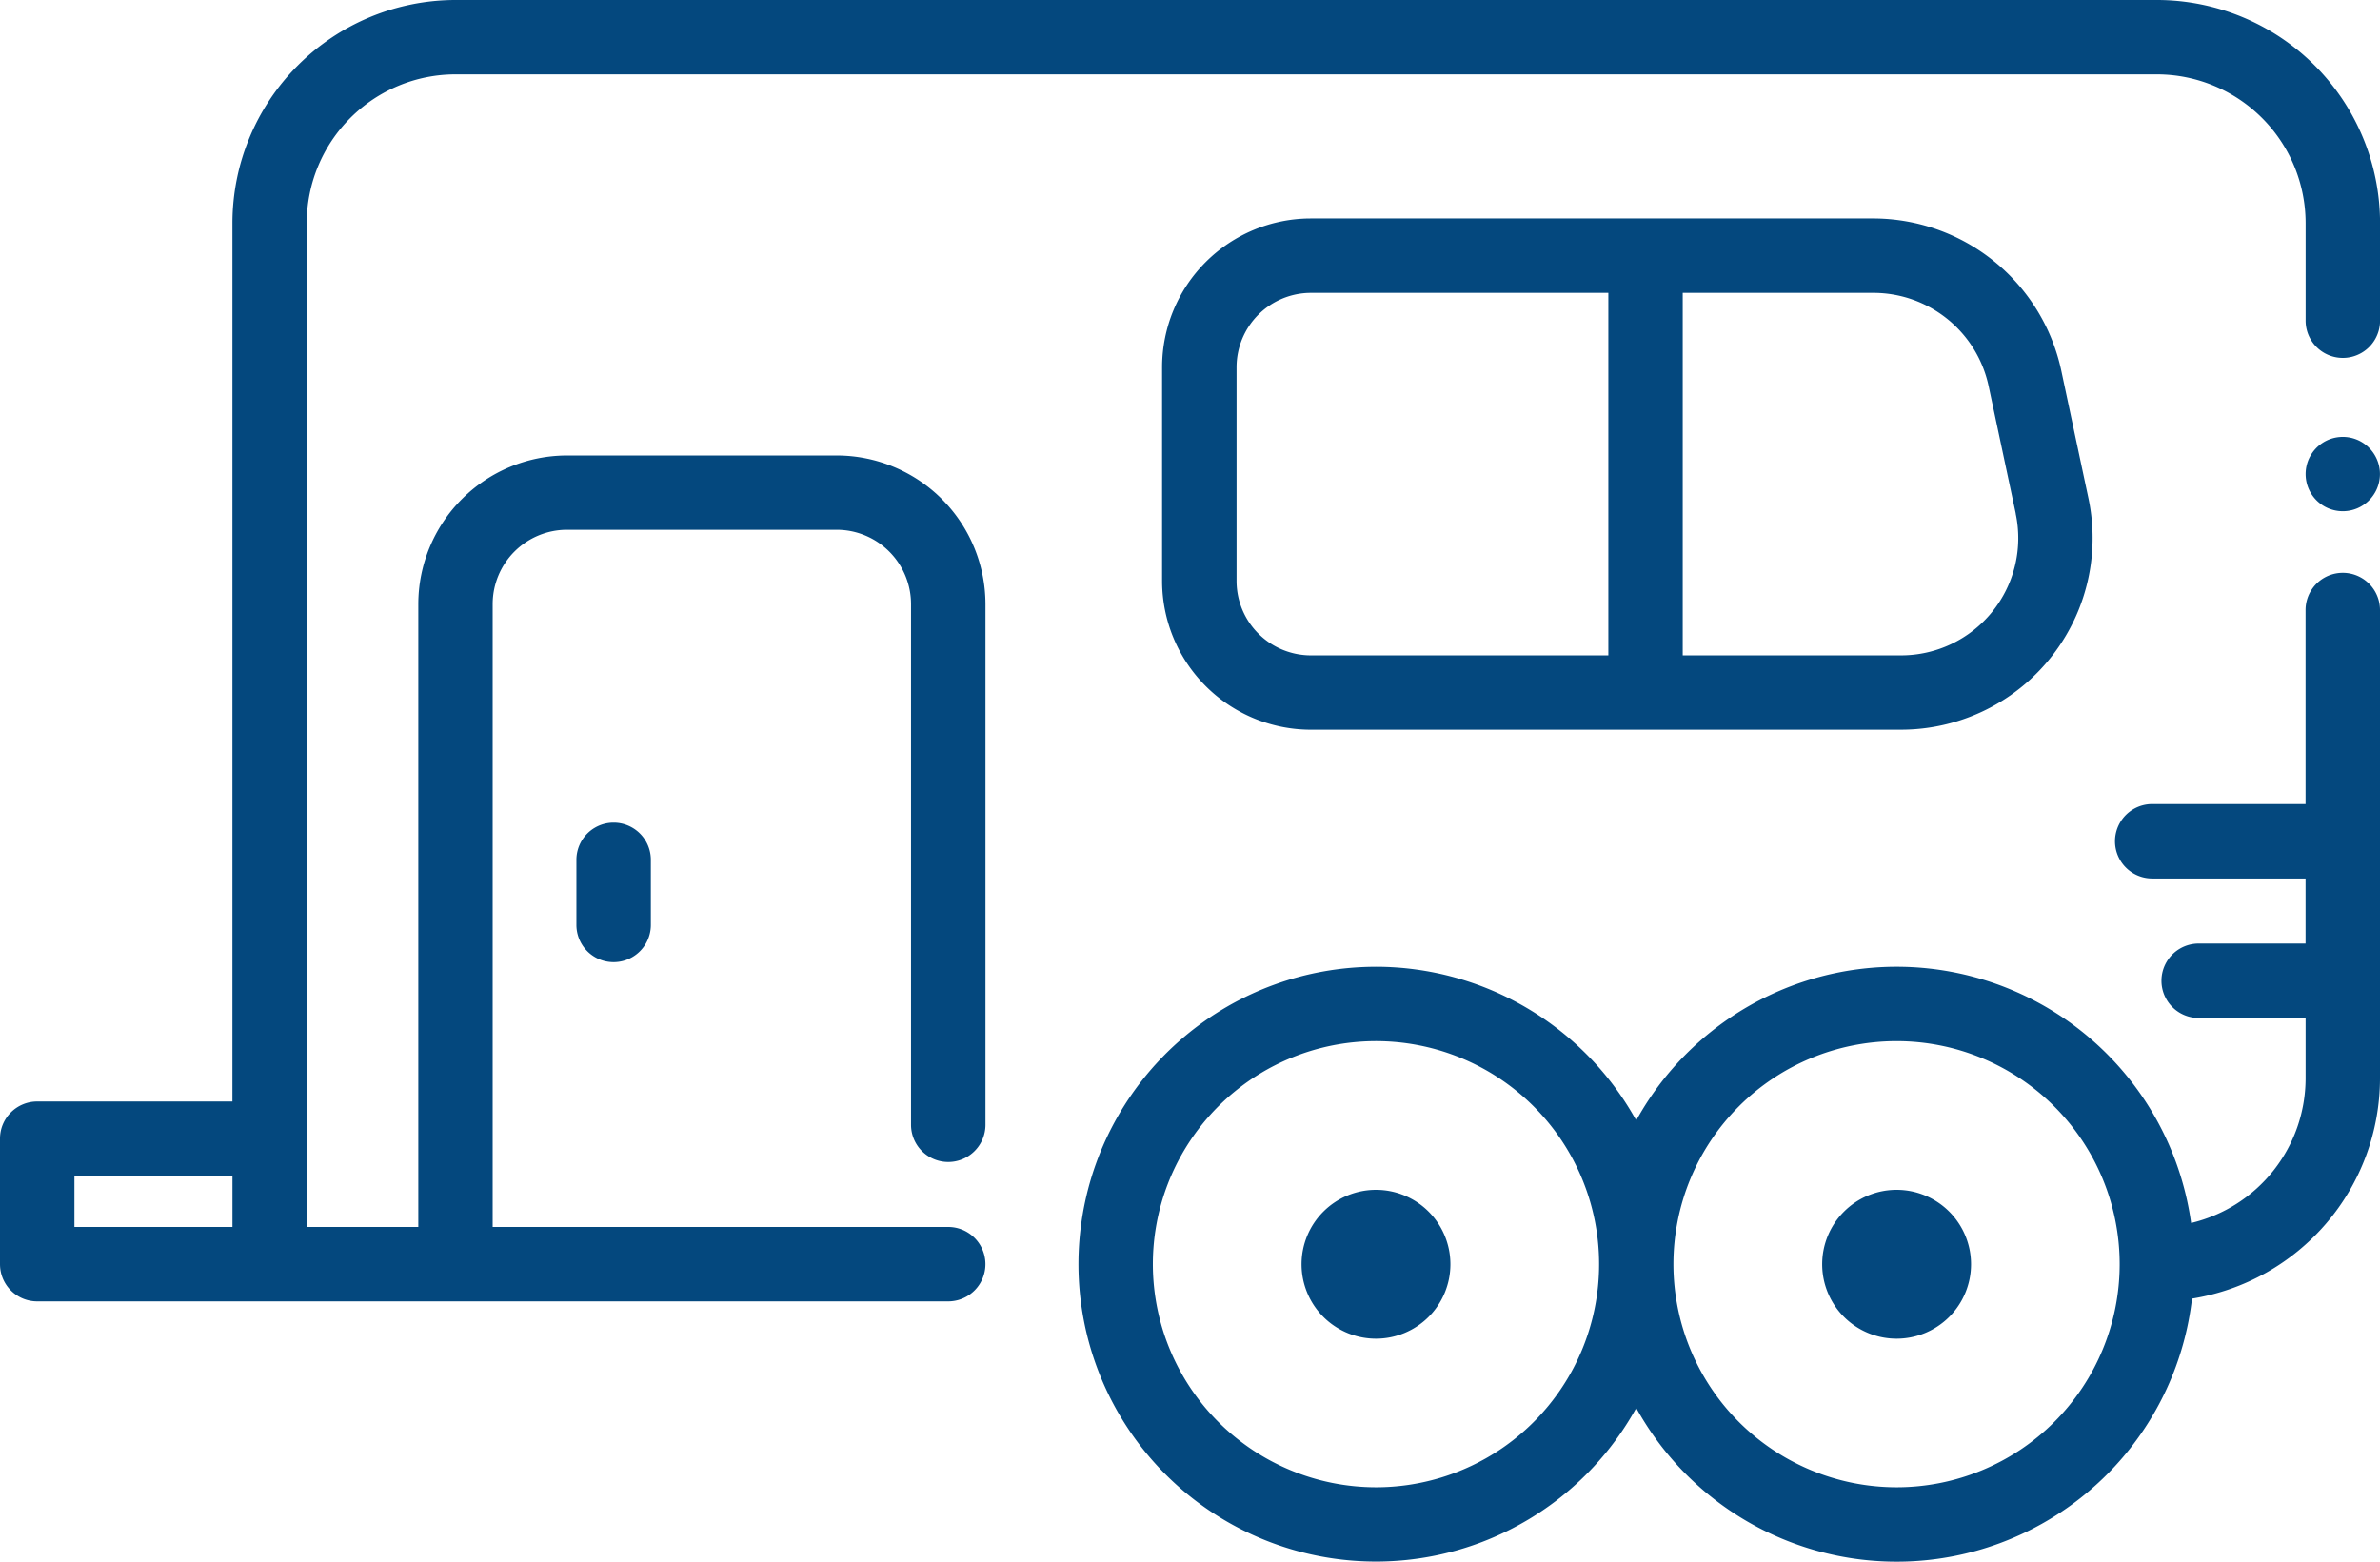 <svg xmlns="http://www.w3.org/2000/svg" width="111.908" height="73.439" viewBox="0 0 111.908 73.439"><path d="M13.988,229.774A14,14,0,0,1,26.228,237a13.983,13.983,0,0,1,26.091,4.824,7,7,0,0,0,5.383-6.8v-2.841H52.675a1.749,1.749,0,0,1,0-3.5H57.7v-3.06H50.49a1.749,1.749,0,0,1,0-3.5H57.7V213a1.749,1.749,0,1,1,3.5,0v22.021a10.507,10.507,0,0,1-8.839,10.36,13.983,13.983,0,0,1-26.132,5.145,13.986,13.986,0,1,1-12.24-20.751Zm24.48,24.48a10.491,10.491,0,1,0-10.491-10.491A10.5,10.5,0,0,0,38.468,254.254Zm-24.48,0A10.491,10.491,0,1,0,3.5,243.762,10.5,10.5,0,0,0,13.988,254.254Z" transform="translate(50.708 -184.311)" fill="#04487e"/><path d="M203.5,344a3.5,3.5,0,1,1-3.5,3.5A3.5,3.5,0,0,1,203.5,344Z" transform="translate(-138.801 -288.046)" fill="#04487e"/><path d="M91.5,344a3.5,3.5,0,1,1-3.5,3.5A3.5,3.5,0,0,1,91.5,344Z" transform="translate(-2.321 -288.046)" fill="#04487e"/><path d="M96.541,159.043H68.793a7,7,0,0,1-6.994-6.994V141.994A7,7,0,0,1,68.793,135H95.26a9.056,9.056,0,0,1,8.815,7.137l1.28,6.017a9.013,9.013,0,0,1-8.815,10.888ZM65.3,141.994v10.054a3.5,3.5,0,0,0,3.5,3.5H82.782V138.5H68.793A3.5,3.5,0,0,0,65.3,141.994Zm36.639,6.888-1.28-6.018A5.542,5.542,0,0,0,95.26,138.5H86.279v17.048H96.541A5.515,5.515,0,0,0,101.935,148.882Z" transform="translate(-7.157 -124.727)" fill="#04487e"/><path d="M372,269.809v-3.06a1.749,1.749,0,0,1,3.5,0v3.06a1.749,1.749,0,0,1-3.5,0Z" transform="translate(-344.897 -226.313)" fill="#04487e"/><path d="M1.749,139.8h9.18V98.491A10.5,10.5,0,0,1,21.42,88h80a10.5,10.5,0,0,1,10.491,10.491v4.59a1.749,1.749,0,0,1-3.5,0v-4.59a7,7,0,0,0-6.994-6.994h-80a7,7,0,0,0-6.994,6.994V145.7h5.246V116.414a7,7,0,0,1,6.994-6.994H39.343a7,7,0,0,1,6.994,6.994v24.48a1.749,1.749,0,0,1-3.5,0v-24.48a3.5,3.5,0,0,0-3.5-3.5H26.665a3.5,3.5,0,0,0-3.5,3.5V145.7h21.42a1.749,1.749,0,1,1,0,3.5H1.749A1.749,1.749,0,0,1,0,147.451v-5.9A1.749,1.749,0,0,1,1.749,139.8ZM3.5,145.7h7.431v-2.4H3.5Z" transform="translate(0 -88)" fill="#04487e"/><path d="M2.432,185.347a1.748,1.748,0,1,1,0-3.23A1.749,1.749,0,0,1,2.432,185.347Z" transform="translate(108.396 -161.438)" fill="#04487e"/></svg>
